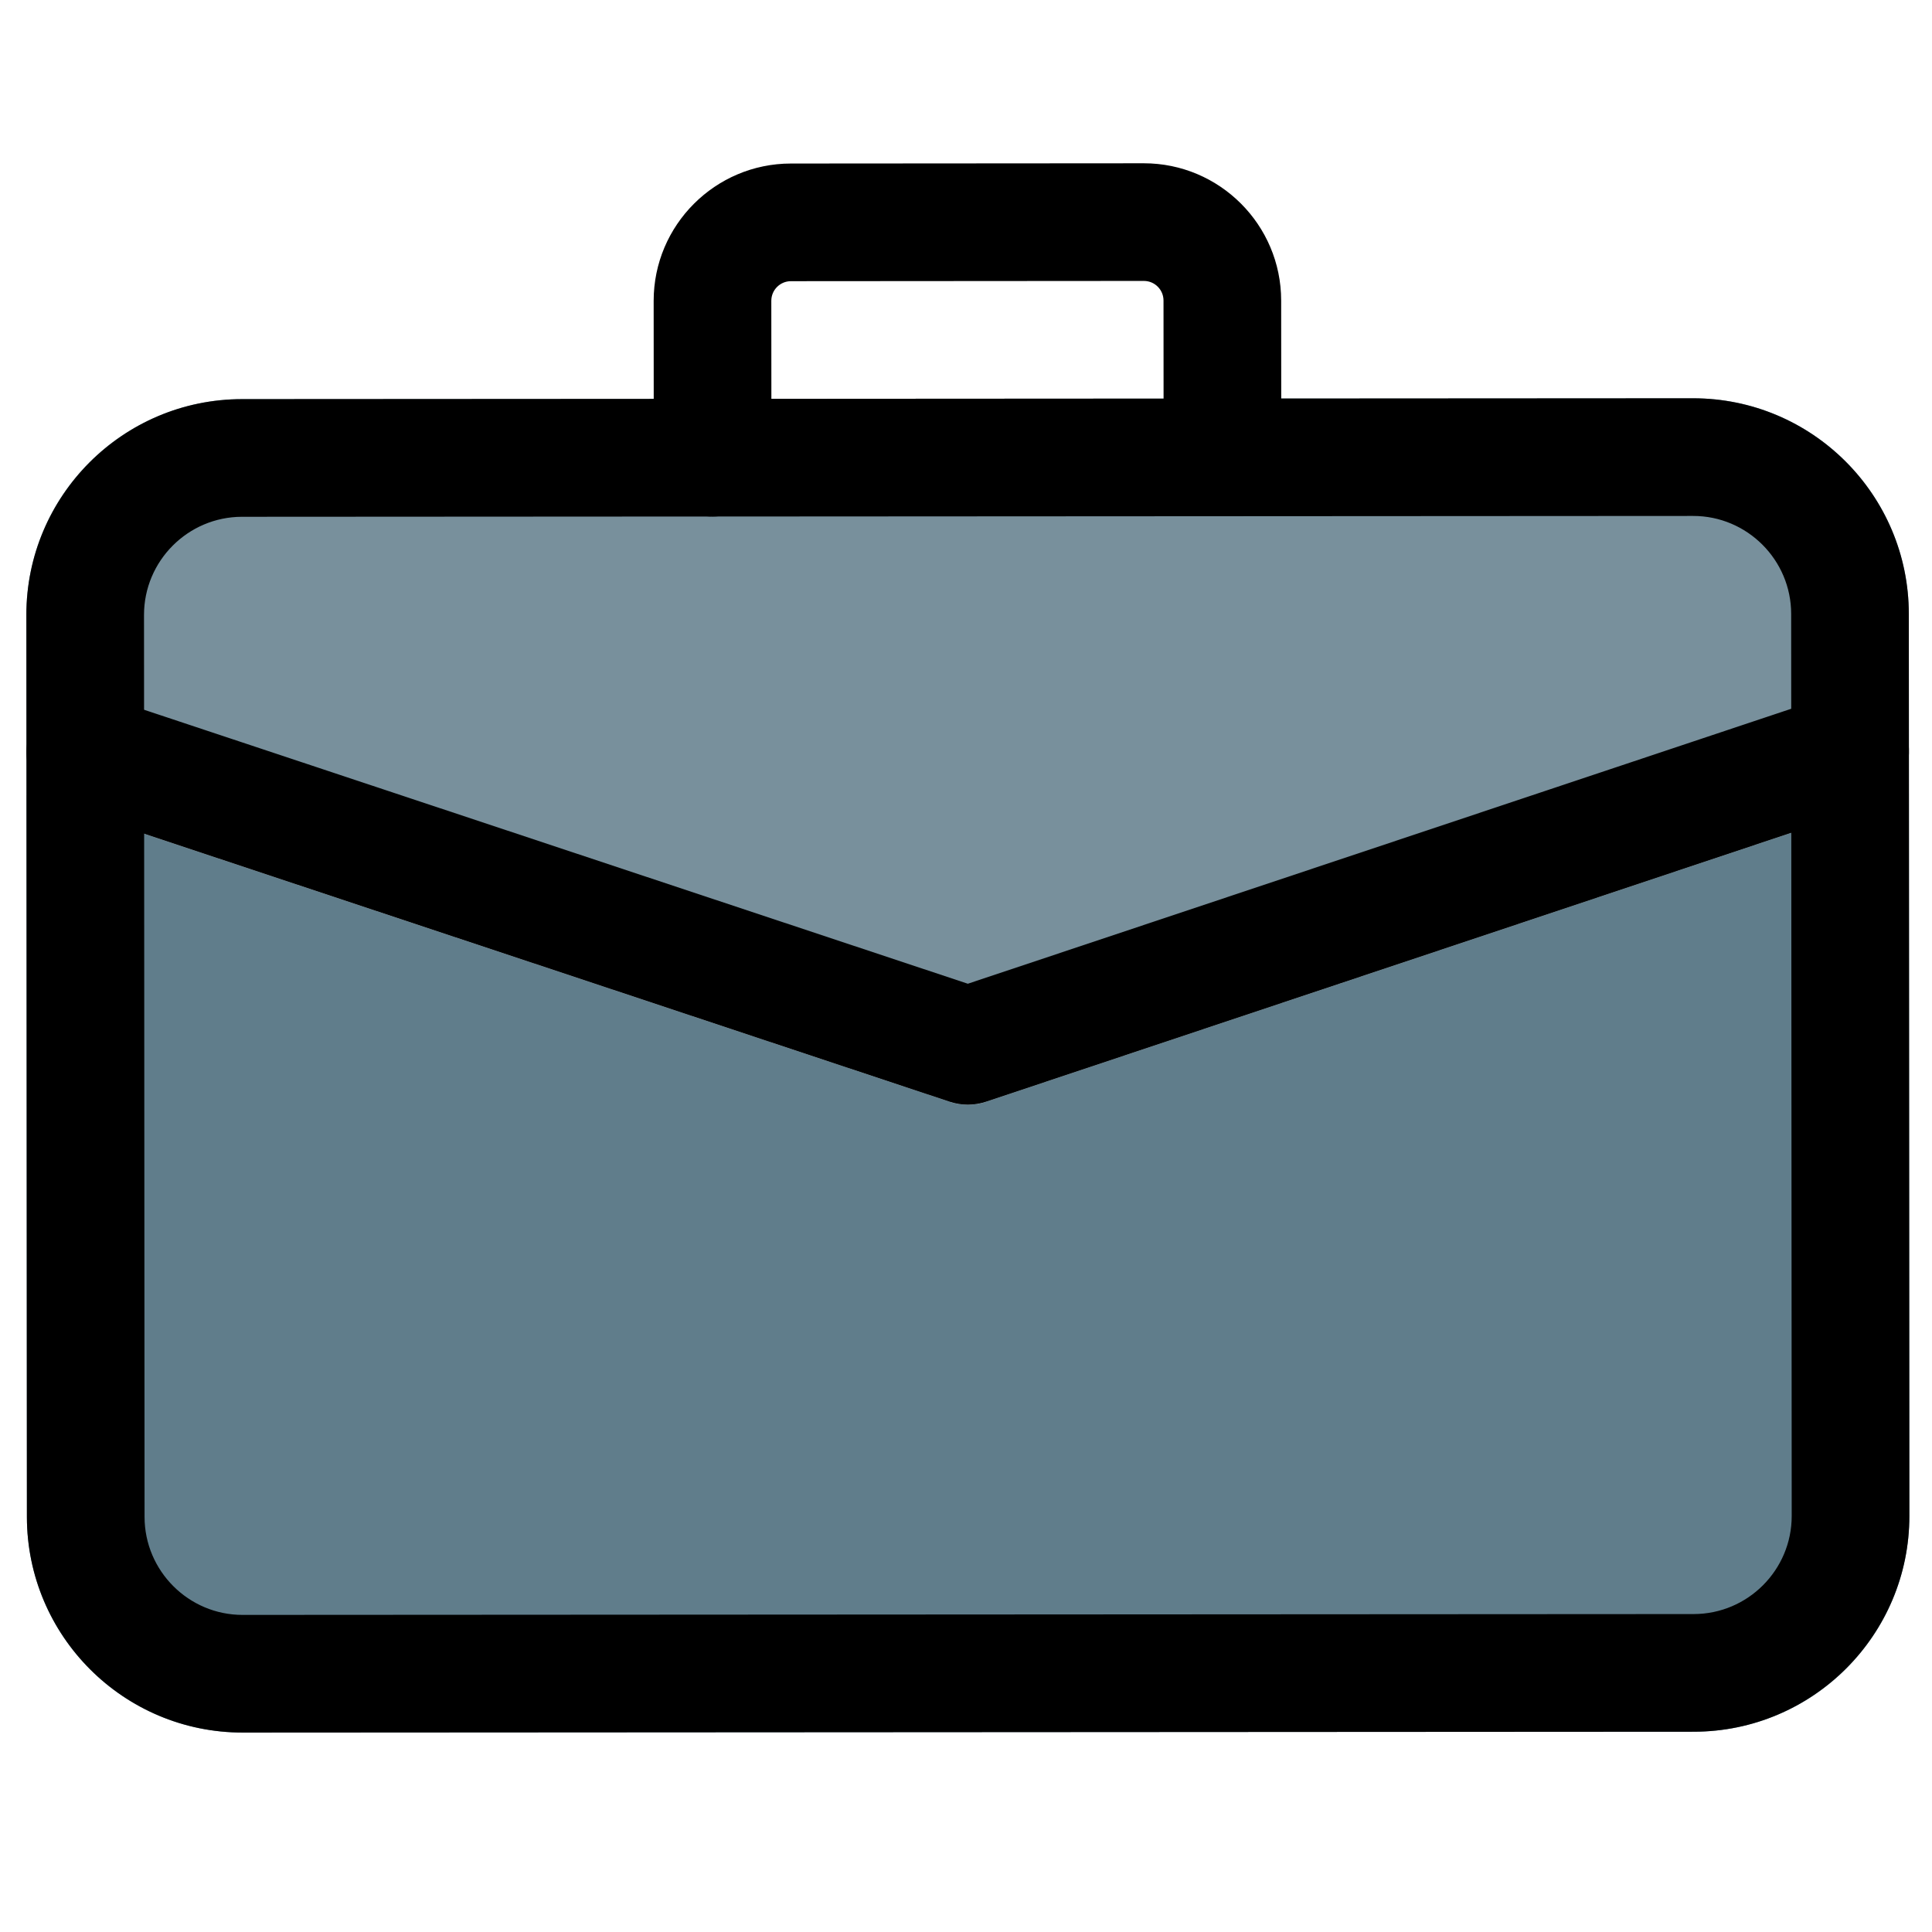 <svg width="39" height="39" viewBox="0 0 39 39" fill="none" xmlns="http://www.w3.org/2000/svg">
<g clip-path="url(#clip0)">
<path d="M19.918 22.235C19.792 22.283 19.665 22.299 19.538 22.299C19.412 22.299 19.285 22.283 19.158 22.235L0.535 16.04L0.543 30.622C0.545 33.029 2.493 34.975 4.9 34.974L34.192 34.957C36.598 34.955 38.545 33.007 38.543 30.6L38.535 16.017L19.918 22.235Z" fill="#607D8B"/>
<path d="M38.532 12.392L38.535 16.017L19.918 22.235C19.792 22.283 19.665 22.299 19.538 22.299C19.412 22.299 19.285 22.283 19.158 22.236L0.535 16.04L0.532 12.414C0.531 10.007 2.477 8.059 4.884 8.057L34.176 8.04C36.582 8.039 38.531 9.985 38.532 12.392Z" fill="#78909C"/>
<path d="M19.538 22.299C19.412 22.299 19.285 22.278 19.163 22.237L1.347 16.31C0.725 16.104 0.389 15.432 0.596 14.809C0.801 14.187 1.474 13.849 2.098 14.058L19.537 19.858L36.971 14.036C37.594 13.828 38.266 14.165 38.474 14.786C38.681 15.408 38.346 16.081 37.724 16.288L19.915 22.236C19.792 22.278 19.665 22.298 19.538 22.299Z" fill="black"/>
<path d="M34.191 34.957L4.9 34.974C2.498 34.975 0.545 33.024 0.543 30.622L0.532 12.414C0.531 10.012 2.482 8.059 4.884 8.057L34.176 8.04C36.578 8.039 38.531 9.99 38.532 12.392L38.543 30.6C38.545 33.002 36.593 34.955 34.191 34.957ZM4.885 10.432C3.795 10.433 2.907 11.322 2.907 12.413L2.918 30.621C2.919 31.712 3.808 32.6 4.898 32.599L34.19 32.582C35.281 32.581 36.169 31.692 36.168 30.601L36.157 12.393C36.157 11.302 35.268 10.414 34.177 10.415L4.885 10.432Z" fill="black"/>
<path d="M24.677 10.421C24.022 10.421 23.489 9.889 23.489 9.234L23.487 6.067C23.487 5.849 23.31 5.671 23.091 5.671L15.966 5.676C15.748 5.676 15.57 5.853 15.57 6.072L15.572 9.238C15.573 9.894 15.041 10.426 14.386 10.427C13.73 10.427 13.198 9.895 13.197 9.24L13.195 6.073C13.195 4.545 14.437 3.302 15.965 3.301L23.09 3.296C24.618 3.296 25.861 4.538 25.862 6.066L25.864 9.232C25.864 9.888 25.333 10.42 24.677 10.421Z" fill="black"/>
</g>
<defs>
<clipPath id="clip0">
<rect width="38" height="38" fill="white" transform="translate(0.525 0.143) rotate(-0.034)"/>
</clipPath>
</defs>
</svg>
